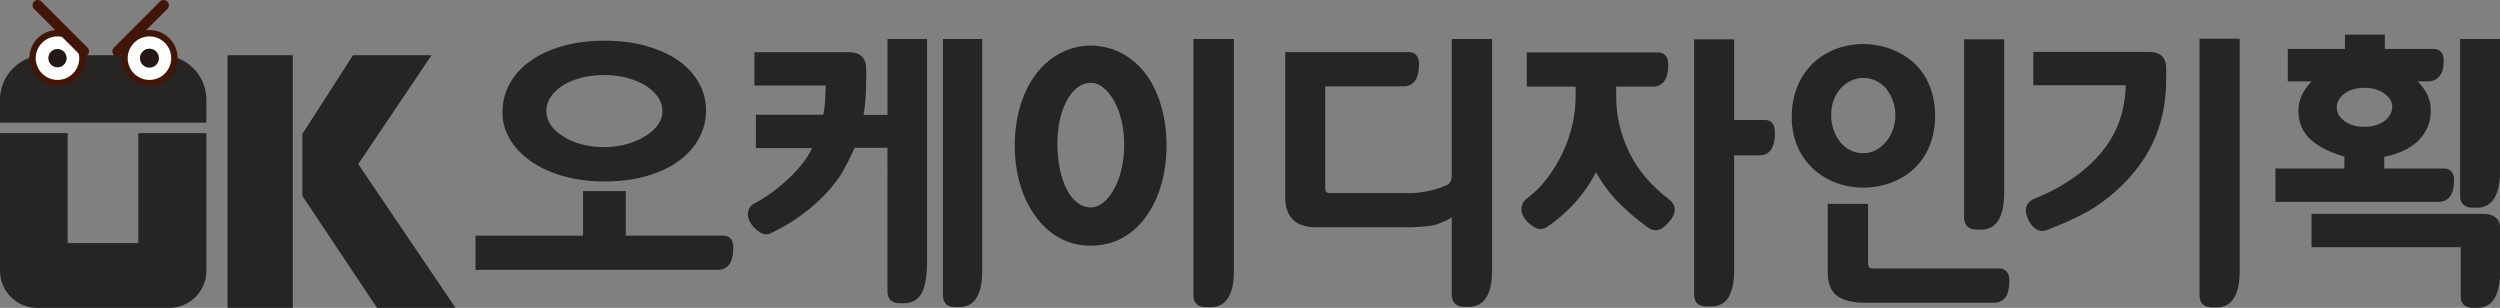 <?xml version="1.0" encoding="utf-8"?>
<!-- Generator: Adobe Illustrator 16.0.0, SVG Export Plug-In . SVG Version: 6.00 Build 0)  -->
<!DOCTYPE svg PUBLIC "-//W3C//DTD SVG 1.1//EN" "http://www.w3.org/Graphics/SVG/1.1/DTD/svg11.dtd">
<svg version="1.1" id="Layer_1" xmlns="http://www.w3.org/2000/svg" xmlns:xlink="http://www.w3.org/1999/xlink" x="0px" y="0px"
	 width="528.924px" height="65.134px" viewBox="0 0 528.924 65.134" enable-background="new 0 0 528.924 65.134"
	 xml:space="preserve">
<rect x="0" y="0" width="528.924" height="65.134" fill="#808080" stroke="none"/>
<path fill="#262523" d="M132.396,41.094v8.759h20.676c0.693,0,1.223,0.247,1.591,0.742c0.32,0.43,0.48,1.026,0.48,1.791
	c0,1.473-0.251,2.601-0.753,3.384c-0.567,0.883-1.405,1.323-2.517,1.323h-50.586h-0.681v-0.671v-5.897v-0.672h0.681h22.065v-8.759
	v-0.672h0.684h7.678h0.682V41.094z"/>
<path fill="#262523" d="M127.91,8.61c1.629,0,3.187,0.094,4.676,0.284c1.49,0.19,2.893,0.476,4.202,0.853
	c1.321,0.379,2.543,0.826,3.667,1.339c1.132,0.518,2.17,1.104,3.115,1.759l0.005,0.005c0.926,0.658,1.746,1.379,2.462,2.16
	c0.72,0.787,1.33,1.632,1.83,2.531c0.502,0.905,0.88,1.847,1.134,2.823c0.254,0.976,0.381,1.978,0.381,3.007
	c0,1.023-0.124,2.03-0.372,3.012c-0.245,0.973-0.614,1.92-1.106,2.838c-0.493,0.92-1.093,1.779-1.799,2.575
	c-0.708,0.797-1.524,1.535-2.45,2.217c-0.924,0.681-1.951,1.289-3.081,1.824c-1.121,0.53-2.348,0.993-3.678,1.383
	c-1.33,0.391-2.747,0.684-4.248,0.878c-1.504,0.196-3.083,0.293-4.738,0.293c-1.586,0-3.114-0.094-4.584-0.285
	c-1.471-0.188-2.868-0.473-4.191-0.851c-1.321-0.377-2.546-0.824-3.677-1.343c-1.129-0.518-2.154-1.104-3.071-1.755
	c-1.897-1.317-3.382-2.854-4.453-4.608c-0.538-0.882-0.945-1.804-1.22-2.764c-0.273-0.963-0.41-1.949-0.41-2.959
	c0-1.071,0.122-2.109,0.368-3.112c0.246-1.003,0.615-1.969,1.106-2.897c0.491-0.931,1.099-1.8,1.822-2.606
	c0.717-0.799,1.55-1.539,2.499-2.22l-0.002-0.002c0.924-0.681,1.954-1.289,3.09-1.822c1.126-0.531,2.36-0.993,3.707-1.385
	c1.342-0.391,2.766-0.684,4.271-0.878C124.675,8.708,126.257,8.61,127.91,8.61 M127.842,31.126c1.698,0,3.306-0.218,4.822-0.652
	c0.768-0.221,1.484-0.477,2.149-0.77c0.662-0.291,1.287-0.625,1.871-0.997l0.003-0.003c0.553-0.347,1.043-0.719,1.471-1.12
	c0.426-0.396,0.794-0.823,1.104-1.277c0.303-0.445,0.529-0.9,0.679-1.367c0.146-0.458,0.22-0.938,0.22-1.44
	c0-0.52-0.074-1.016-0.224-1.491c-0.149-0.478-0.375-0.938-0.675-1.38c-0.309-0.452-0.68-0.885-1.112-1.3
	c-0.435-0.416-0.923-0.805-1.463-1.163c-0.556-0.348-1.161-0.66-1.816-0.938c-0.659-0.279-1.369-0.523-2.131-0.731
	c-0.768-0.21-1.553-0.366-2.358-0.469c-0.806-0.103-1.653-0.154-2.54-0.154c-1.837,0-3.514,0.208-5.034,0.623
	c-0.761,0.208-1.464,0.452-2.11,0.729c-0.644,0.277-1.229,0.589-1.753,0.929v0.001c-1.092,0.722-1.93,1.543-2.511,2.457
	c-0.281,0.441-0.493,0.903-0.632,1.386c-0.14,0.478-0.21,0.978-0.21,1.501c0,0.5,0.07,0.985,0.21,1.452
	c0.139,0.472,0.351,0.93,0.632,1.373c0.576,0.905,1.409,1.7,2.496,2.38l0.026,0.019c0.527,0.363,1.113,0.692,1.756,0.983
	c0.644,0.295,1.347,0.55,2.105,0.768c0.763,0.219,1.558,0.383,2.386,0.49C126.033,31.074,126.913,31.126,127.842,31.126"/>
<path fill="#262523" d="M183.258,16.75c0,2.298-0.1,5.283-0.572,7.547h5.078V8.927V8.256h0.682h7.007h0.682v0.671v46.371
	c0,2.909-0.337,5.075-1.013,6.492c-0.375,0.785-0.901,1.379-1.574,1.778c-0.666,0.396-1.463,0.595-2.387,0.595h-0.758
	c-0.828,0-1.472-0.211-1.931-0.633c-0.472-0.435-0.708-1.049-0.708-1.84V31.266h-6.951c-0.709,1.673-2.296,4.886-3.394,6.415
	c-0.589,0.821-1.215,1.614-1.877,2.378c-0.661,0.76-1.357,1.489-2.087,2.186c-0.745,0.713-1.52,1.396-2.324,2.047
	c-0.808,0.657-1.629,1.271-2.465,1.843c-0.839,0.575-1.693,1.114-2.558,1.618c-0.857,0.496-1.718,0.953-2.58,1.367
	c-0.223,0.142-0.451,0.251-0.684,0.325c-0.263,0.088-0.525,0.131-0.784,0.131c-0.378,0-0.812-0.146-1.302-0.441
	c-0.219-0.132-0.432-0.284-0.639-0.458c-0.197-0.165-0.386-0.347-0.564-0.542c-0.186-0.184-0.361-0.386-0.524-0.609
	c-0.156-0.213-0.296-0.44-0.42-0.681c-0.258-0.511-0.389-1.025-0.389-1.54c0-0.891,0.391-1.61,1.172-2.16l0.039-0.027l0.044-0.021
	c0.636-0.323,1.272-0.681,1.905-1.073c0.639-0.396,1.277-0.825,1.914-1.291c0.635-0.462,1.265-0.956,1.891-1.479
	c0.623-0.521,1.233-1.065,1.83-1.631c0.579-0.548,1.126-1.111,1.641-1.689c0.515-0.577,1.006-1.174,1.47-1.794
	c0.455-0.607,0.857-1.222,1.207-1.843c0.18-0.324,0.346-0.646,0.5-0.97h-11.226h-0.683v-0.673v-5.71v-0.67h0.683h13.587
	c0.074-0.375,0.139-0.76,0.194-1.156c0.081-0.582,0.141-1.187,0.184-1.816c0.042-0.656,0.074-1.294,0.094-1.918
	c0.013-0.401,0.021-0.828,0.026-1.28h-14.4h-0.684v-0.671V11.72v-0.67h0.684h19.252c2.474,0,3.712,1.176,3.712,3.527V16.75z
	 M207.813,57.285c0,2.459-0.379,4.326-1.136,5.6c-0.826,1.391-2.064,2.086-3.712,2.086h-0.949c-0.797,0-1.417-0.215-1.854-0.646
	c-0.438-0.431-0.658-1.039-0.658-1.825V8.927V8.256h0.682h6.943h0.684v0.671V57.285z"/>
<path fill="#262523" d="M261.054,57.285c0,2.459-0.379,4.326-1.135,5.6c-0.827,1.391-2.065,2.086-3.715,2.086h-1.135
	c-0.814,0-1.445-0.213-1.892-0.638c-0.456-0.435-0.685-1.044-0.685-1.834V8.927V8.256h0.683h7.196h0.683v0.671V57.285z"/>
<path fill="#262523" d="M230.755,9.635c1.276,0.025,2.48,0.183,3.614,0.476c1.147,0.298,2.22,0.729,3.217,1.295
	c0.99,0.562,1.902,1.218,2.742,1.968c0.836,0.75,1.595,1.592,2.277,2.525l0.004,0.009c0.683,0.96,1.282,1.994,1.797,3.105
	c0.516,1.109,0.955,2.307,1.315,3.587c0.716,2.548,1.075,5.282,1.075,8.204c0,2.877-0.359,5.589-1.075,8.136
	c-0.36,1.281-0.799,2.479-1.315,3.587c-0.514,1.109-1.113,2.144-1.793,3.1h0.002c-0.683,0.984-1.443,1.862-2.279,2.633
	c-0.843,0.777-1.759,1.448-2.75,2.01h-0.003c-1.003,0.57-2.077,0.996-3.219,1.281c-1.141,0.283-2.348,0.424-3.62,0.424
	c-1.23,0-2.403-0.141-3.52-0.424c-1.118-0.283-2.179-0.711-3.183-1.281h-0.003c-0.991-0.562-1.908-1.232-2.749-2.009
	c-0.832-0.767-1.588-1.64-2.268-2.615c-1.399-1.898-2.471-4.133-3.217-6.7c-0.37-1.277-0.649-2.595-0.832-3.946
	c-0.186-1.366-0.279-2.767-0.279-4.194c0-1.451,0.093-2.865,0.279-4.241c0.183-1.368,0.462-2.689,0.832-3.968
	c0.744-2.564,1.816-4.797,3.214-6.696c0.681-0.934,1.441-1.775,2.279-2.525c0.834-0.747,1.748-1.403,2.741-1.966v-0.002
	c1.995-1.132,4.227-1.723,6.695-1.771H230.755z M230.744,43.889c0.913,0,1.775-0.316,2.587-0.952c0.434-0.336,0.84-0.737,1.22-1.201
	c0.385-0.473,0.75-1.014,1.09-1.627l0.005-0.012c0.343-0.596,0.649-1.243,0.914-1.938c0.267-0.703,0.499-1.469,0.696-2.293
	c0.197-0.825,0.345-1.675,0.443-2.542c0.096-0.873,0.146-1.778,0.146-2.722c0-0.919-0.05-1.805-0.146-2.661
	c-0.1-0.864-0.246-1.699-0.439-2.501c-0.193-0.795-0.425-1.55-0.7-2.264c-0.269-0.696-0.573-1.34-0.914-1.934v-0.004
	c-0.341-0.591-0.703-1.117-1.09-1.578c-0.379-0.453-0.788-0.852-1.225-1.192c-0.415-0.324-0.835-0.564-1.255-0.723
	c-0.408-0.151-0.829-0.228-1.264-0.228c-0.489,0-0.958,0.073-1.401,0.22c-0.45,0.149-0.889,0.378-1.314,0.682
	c-0.434,0.311-0.84,0.683-1.212,1.115c-0.381,0.439-0.727,0.939-1.039,1.498l-0.004,0.007c-0.34,0.592-0.643,1.233-0.904,1.926
	c-0.264,0.694-0.488,1.44-0.672,2.235c-0.186,0.798-0.324,1.631-0.416,2.494c-0.092,0.86-0.139,1.762-0.139,2.707
	c0,0.978,0.044,1.905,0.13,2.789c0.087,0.892,0.218,1.756,0.394,2.594c0.172,0.829,0.385,1.606,0.634,2.338
	c0.248,0.721,0.532,1.389,0.853,2.004c0.314,0.604,0.662,1.143,1.041,1.612c0.374,0.464,0.781,0.86,1.217,1.193
	c0.425,0.325,0.865,0.565,1.322,0.724C229.753,43.811,230.235,43.889,230.744,43.889"/>
<path fill="#262523" d="M458.3,16.749c0,3.771-0.548,7.275-1.647,10.515c-1.098,3.244-2.745,6.21-4.939,8.896
	c-2.166,2.678-4.73,5.053-7.697,7.129c-2.953,2.065-6.984,3.83-10.733,5.297c-0.831,0.376-1.61,0.374-2.339-0.005
	c-0.662-0.345-1.248-1.005-1.756-1.979l-0.004-0.004c-0.487-0.962-0.666-1.81-0.537-2.542c0.143-0.795,0.623-1.423,1.44-1.877
	l0.038-0.021l0.048-0.02c7.769-3.032,15.451-8.578,18.247-16.574c0.813-2.323,1.249-4.83,1.311-7.523h-18.865h-0.682v-0.67v-5.712
	v-0.67h0.682h23.785c2.433,0,3.649,1.174,3.649,3.527V16.749z"/>
<path fill="#262523" d="M473.853,57.285c0,2.477-0.377,4.358-1.133,5.644c-0.827,1.402-2.065,2.104-3.716,2.104h-1.073
	c-0.813,0-1.443-0.214-1.892-0.639c-0.455-0.434-0.684-1.044-0.684-1.834V8.865V8.194h0.682h7.133h0.683v0.671V57.285z"/>
<path fill="#262523" d="M482.098,35.656h13.9v-2.528c-1.379-0.396-2.615-0.854-3.709-1.376c-1.248-0.595-2.32-1.273-3.221-2.037
	c-0.929-0.791-1.628-1.715-2.095-2.769c-0.466-1.052-0.698-2.22-0.698-3.511c0-0.742,0.102-1.465,0.303-2.166
	s0.502-1.38,0.901-2.029c0.39-0.635,0.834-1.225,1.334-1.764c0.081-0.088,0.164-0.176,0.247-0.261h-4.354h-0.682v-0.672v-5.524
	v-0.671h0.682h11.416V7.996V7.327h0.682h7.07h0.683v0.669v2.353h10.384c0.693,0,1.225,0.247,1.592,0.74
	c0.32,0.431,0.48,1.028,0.48,1.793c0,0.696-0.067,1.306-0.202,1.825c-0.147,0.561-0.372,1.025-0.683,1.393
	c-0.306,0.367-0.66,0.646-1.062,0.833c-0.403,0.189-0.847,0.283-1.324,0.283h-2.237c0.064,0.064,0.125,0.127,0.188,0.192
	c0.496,0.521,0.943,1.085,1.341,1.693c0.414,0.635,0.728,1.316,0.933,2.041c0.207,0.725,0.312,1.489,0.312,2.293
	c0,1.224-0.224,2.365-0.669,3.428c-0.443,1.059-1.107,2.029-1.989,2.906c-0.88,0.877-1.974,1.608-3.28,2.197
	c-1.139,0.51-2.441,0.914-3.908,1.208v2.481h12.699c0.688,0,1.215,0.238,1.584,0.718c0.326,0.421,0.488,1.007,0.488,1.754
	c0,1.433-0.254,2.532-0.76,3.297c-0.566,0.856-1.404,1.284-2.511,1.284h-33.835h-0.684v-0.671v-5.711v-0.671H482.098z
	 M520.614,52.298H489.73h-0.682v-0.67v-5.712v-0.67h0.682h35.607c2.474,0,3.713,1.174,3.713,3.525v7.497
	c0,1.369-0.086,2.586-0.256,3.649c-0.174,1.084-0.437,1.999-0.787,2.747c-0.381,0.808-0.898,1.423-1.551,1.84
	c-0.656,0.419-1.429,0.629-2.318,0.629h-0.883c-1.761,0-2.642-0.845-2.642-2.533V52.298z M528.924,36.193
	c0,2.476-0.379,4.357-1.135,5.644c-0.826,1.402-2.063,2.104-3.714,2.104h-1.01c-0.813,0-1.445-0.214-1.892-0.638
	c-0.457-0.435-0.685-1.045-0.685-1.834V8.926v-0.67h0.683h7.069h0.683v0.67V36.193z M500.215,26.829c0.863,0,1.65-0.104,2.363-0.312
	c0.702-0.205,1.338-0.514,1.905-0.923c1.401-1.011,2.194-2.904,1.235-4.505c-0.267-0.447-0.68-0.873-1.235-1.273
	c-0.567-0.408-1.203-0.719-1.905-0.922c-0.713-0.209-1.5-0.313-2.363-0.313c-0.86,0-1.644,0.104-2.347,0.313
	c-0.692,0.205-1.31,0.51-1.852,0.914c-0.535,0.399-0.933,0.822-1.192,1.272c-0.543,0.938-0.572,2.127-0.086,3.116
	c0.275,0.559,0.809,1.054,1.278,1.404c0.542,0.405,1.159,0.711,1.852,0.916C498.571,26.724,499.354,26.829,500.215,26.829"/>
<path fill="#262523" d="M272.69,11.028h25.456c0.697,0,1.232,0.259,1.604,0.773c0.317,0.434,0.475,1.035,0.475,1.8
	c0,1.444-0.246,2.555-0.739,3.331c-0.565,0.89-1.401,1.336-2.511,1.336h-16.6v21.58c0,0.374,0.074,0.634,0.221,0.776
	c0.156,0.148,0.438,0.225,0.844,0.225h16.742c2.074,0.039,4.287-0.437,5.783-0.88c0.92-0.274,1.34-0.484,2.012-0.759
	c0.578-0.237,1.171-0.767,1.171-2.001c0-0.98,2.214,0.87,2.642,1.432c0.701,0,1.163,2.474,1.536,3.008
	c0.312,0.444,0.468,1.057,0.468,1.833c0,1.426-0.248,2.522-0.742,3.288c-0.566,0.879-0.803-0.927-1.907-0.927
	c-0.632-0.345-1.431-0.412-1.996,0.086c-0.774,0.682-1.708,0.945-2.899,1.442c-1.492,0.622-5.27,0.717-6.673,0.717h-19.093
	c-4.385,0-6.578-2.15-6.578-6.454v-29.82v-0.786H272.69z M315.68,57.099c0,2.48-0.373,4.367-1.123,5.66
	c-0.83,1.433-2.071,2.148-3.728,2.148h-1.048c-0.825,0-1.469-0.223-1.929-0.666c-0.47-0.454-0.705-1.091-0.705-1.905V9.041V8.256
	h0.786h6.961h0.785v0.784V57.099z"/>
<path fill="#262523" d="M323.807,11.09h27.066c0.701,0,1.238,0.267,1.609,0.799c0.313,0.446,0.469,1.057,0.469,1.835
	c0,1.425-0.248,2.522-0.741,3.288c-0.568,0.879-1.403,1.315-2.509,1.315h-7.758v2.235c0,1.995,0.23,3.965,0.688,5.906
	c0.46,1.947,1.148,3.871,2.066,5.769c0.916,1.889,2.082,3.667,3.498,5.332c1.424,1.674,3.094,3.23,5.017,4.672l0.036,0.027
	c0.342,0.288,0.603,0.6,0.783,0.932h0.002c0.197,0.363,0.295,0.745,0.295,1.145c0,0.509-0.158,1.039-0.474,1.591
	c-0.139,0.243-0.29,0.474-0.456,0.691c-0.168,0.221-0.345,0.426-0.529,0.609c-0.176,0.199-0.358,0.38-0.541,0.539h-0.004
	c-0.196,0.175-0.397,0.327-0.604,0.46l-0.003,0.004c-0.223,0.145-0.454,0.258-0.689,0.336c-0.256,0.086-0.507,0.13-0.75,0.13
	c-0.297,0-0.586-0.055-0.871-0.158c-0.269-0.099-0.523-0.243-0.768-0.431c-1.236-0.885-2.414-1.812-3.534-2.779
	c-1.114-0.961-2.157-1.956-3.126-2.979c-0.982-1.035-1.894-2.16-2.734-3.376c-0.556-0.804-1.08-1.647-1.575-2.534
	c-0.462,0.885-0.953,1.729-1.472,2.535c-0.795,1.233-1.656,2.383-2.58,3.443c-0.924,1.06-1.896,2.046-2.92,2.959
	c-0.998,0.891-2.055,1.717-3.166,2.472c-0.23,0.196-0.481,0.343-0.75,0.444c-0.285,0.103-0.586,0.156-0.902,0.156
	c-0.201,0-0.422-0.041-0.662-0.121h-0.001c-0.201-0.065-0.414-0.162-0.642-0.29c-0.222-0.121-0.433-0.26-0.635-0.414
	c-0.207-0.159-0.4-0.329-0.582-0.509c-0.203-0.184-0.391-0.381-0.561-0.596c-0.18-0.221-0.336-0.453-0.471-0.696
	c-0.139-0.255-0.246-0.519-0.32-0.788c-0.077-0.28-0.116-0.555-0.116-0.821c0-0.802,0.332-1.508,0.997-2.119l0.05-0.043l0.017-0.014
	c1.586-1.148,3.011-2.544,4.277-4.188c0.633-0.819,1.227-1.684,1.783-2.59c0.563-0.911,1.066-1.84,1.52-2.783
	c0.918-1.915,1.617-3.904,2.099-5.971c0.239-1.03,0.42-2.04,0.539-3.034c0.118-0.988,0.179-1.961,0.179-2.919v-2.235h-9.543h-0.786
	v-0.783v-5.668V11.09H323.807z M366.896,57.099c0,5.166-1.617,7.747-4.851,7.747h-0.925c-1.795,0-2.695-0.857-2.695-2.572V9.102
	V8.318h0.786h6.901h0.783v0.784v16.282h6.486c1.427,0,2.139,0.9,2.139,2.695c0,3.193-1.102,4.789-3.31,4.789h-5.315V57.099z"/>
<path fill="#262523" d="M394.223,9.307c2.32,0.042,4.43,0.464,6.33,1.264c0.952,0.399,1.832,0.866,2.641,1.397
	c0.813,0.537,1.556,1.143,2.232,1.819l0.006,0.007c0.654,0.676,1.23,1.417,1.73,2.222c0.496,0.803,0.912,1.663,1.247,2.585
	c0.671,1.835,1.006,3.804,1.006,5.904c0,2.102-0.335,4.07-1.006,5.905c-0.335,0.922-0.751,1.784-1.247,2.585
	c-0.5,0.806-1.076,1.546-1.73,2.223c-0.677,0.697-1.423,1.319-2.24,1.863c-0.811,0.54-1.691,1.005-2.648,1.395
	c-0.958,0.393-1.961,0.69-3.011,0.894c-1.044,0.202-2.147,0.314-3.31,0.336h-0.023c-1.164-0.021-2.264-0.134-3.295-0.336
	c-1.049-0.205-2.037-0.502-2.971-0.894c-0.928-0.388-1.789-0.849-2.584-1.382c-0.797-0.536-1.521-1.141-2.173-1.813
	c-0.672-0.674-1.264-1.404-1.774-2.192c-0.514-0.791-0.942-1.636-1.291-2.539c-0.35-0.908-0.611-1.842-0.781-2.802
	c-0.173-0.964-0.26-1.963-0.26-2.995c0-2.097,0.336-4.075,1.004-5.931c0.337-0.933,0.752-1.808,1.246-2.622
	c0.498-0.821,1.072-1.579,1.723-2.273c0.648-0.692,1.375-1.317,2.172-1.876c0.797-0.556,1.658-1.04,2.58-1.447
	c0.93-0.408,1.934-0.725,3.014-0.942c1.063-0.215,2.192-0.332,3.391-0.354H394.223z M394.212,32.409c0.942,0,1.81-0.206,2.595-0.617
	c0.813-0.424,1.533-1.008,2.168-1.753l0.016-0.018c0.311-0.346,0.589-0.73,0.836-1.155c0.251-0.432,0.465-0.896,0.643-1.389
	c0.178-0.495,0.311-1.007,0.401-1.54c0.09-0.521,0.135-1.061,0.135-1.615c0-1.063-0.178-2.069-0.534-3.024
	c-0.178-0.477-0.39-0.935-0.635-1.375c-0.241-0.429-0.504-0.825-0.792-1.187c-0.313-0.351-0.653-0.664-1.017-0.939
	c-0.361-0.275-0.754-0.517-1.17-0.721c-0.405-0.197-0.823-0.346-1.258-0.447c-0.425-0.098-0.867-0.148-1.326-0.148
	c-0.483,0-0.942,0.051-1.377,0.148c-0.44,0.102-0.863,0.249-1.268,0.447c-0.415,0.204-0.809,0.44-1.184,0.714
	c-0.365,0.27-0.707,0.573-1.023,0.907h-0.001c-0.313,0.351-0.589,0.728-0.83,1.133c-0.246,0.414-0.459,0.863-0.64,1.346
	c-0.176,0.473-0.309,0.971-0.398,1.498c-0.089,0.522-0.135,1.073-0.135,1.648c0,0.561,0.042,1.1,0.127,1.613
	c0.086,0.525,0.213,1.033,0.382,1.52c0.171,0.492,0.373,0.955,0.61,1.391c0.236,0.436,0.505,0.84,0.8,1.211
	c0.586,0.732,1.3,1.309,2.144,1.729c0.414,0.207,0.848,0.362,1.305,0.467C393.236,32.357,393.711,32.409,394.212,32.409
	 M424.016,40.833c0,2.463-0.373,4.335-1.123,5.617c-0.83,1.42-2.072,2.131-3.728,2.131h-0.985c-0.826,0-1.471-0.223-1.929-0.667
	c-0.47-0.454-0.704-1.091-0.704-1.906V9.102V8.318h0.784h6.899h0.785v0.784V40.833z M387.479,43.129h6.961h0.785v0.785v11.892
	c0,0.667,0.334,1,1.002,1h26.758c0.709,0,1.256,0.254,1.64,0.76c0.334,0.441,0.501,1.045,0.501,1.813
	c0,3.112-1.104,4.668-3.311,4.668h-27.252c-2.496,0-4.408-0.446-5.734-1.338c-0.73-0.489-1.273-1.183-1.63-2.076
	c-0.337-0.84-0.507-1.854-0.507-3.04V43.915v-0.785H387.479z"/>
<rect x="48.143" y="11.683" fill="#262523" width="13.801" height="53.451"/>
<polygon fill="#262523" points="96.377,65.134 75.792,34.716 91.3,11.683 74.684,11.683 63.975,28.346 63.975,41.455 79.761,65.134 
	"/>
<path fill="#262523" d="M0,28.162h14.309v23.264h14.955V28.162h14.401v29.122c0,4.336-3.515,7.85-7.85,7.85H7.85
	c-4.335,0-7.85-3.514-7.85-7.85V28.162z"/>
<path fill="#262523" d="M43.666,25.946H0v-4.842c0-5.203,4.217-9.421,9.42-9.421h24.824c5.203,0,9.421,4.218,9.421,9.421V25.946z"/>
<path fill="#FFFFFF" d="M12.163,17.586c-2.911,0-5.279-2.369-5.279-5.28s2.368-5.279,5.279-5.279s5.279,2.368,5.279,5.279
	S15.074,17.586,12.163,17.586"/>
<path fill="#421509" d="M12.163,7.702c2.539,0,4.604,2.066,4.604,4.605c0,2.538-2.065,4.604-4.604,4.604s-4.604-2.065-4.604-4.604
	C7.559,9.768,9.624,7.702,12.163,7.702 M12.163,6.352c-3.289,0-5.954,2.666-5.954,5.955c0,3.288,2.665,5.954,5.954,5.954
	s5.954-2.666,5.954-5.954C18.117,9.018,15.452,6.352,12.163,6.352"/>
<path fill="#FFFFFF" d="M31.619,17.586c-2.911,0-5.28-2.369-5.28-5.28s2.369-5.279,5.28-5.279c2.911,0,5.279,2.368,5.279,5.279
	S34.529,17.586,31.619,17.586"/>
<path fill="#421509" d="M31.618,7.702c2.539,0,4.604,2.066,4.604,4.605c0,2.538-2.065,4.604-4.604,4.604s-4.604-2.065-4.604-4.604
	C27.014,9.768,29.079,7.702,31.618,7.702 M31.618,6.352c-3.289,0-5.954,2.666-5.954,5.955c0,3.288,2.665,5.954,5.954,5.954
	c3.288,0,5.954-2.666,5.954-5.954C37.572,9.018,34.906,6.352,31.618,6.352"/>
<path fill="#231815" d="M14.102,12.306c0,1.071-0.868,1.939-1.939,1.939c-1.07,0-1.938-0.868-1.938-1.939
	c0-1.07,0.868-1.938,1.938-1.938C13.233,10.368,14.102,11.236,14.102,12.306"/>
<path fill="#231815" d="M33.626,12.306c0,1.109-0.899,2.009-2.008,2.009s-2.008-0.899-2.008-2.009c0-1.108,0.899-2.008,2.008-2.008
	S33.626,11.198,33.626,12.306"/>
<path fill="#421509" d="M18.518,11.629l-0.011,0.011c-0.427,0.427-1.126,0.427-1.553,0L7.198,1.884
	c-0.427-0.428-0.427-1.126,0-1.553L7.208,0.32c0.427-0.427,1.126-0.427,1.553,0l9.756,9.756
	C18.945,10.503,18.945,11.203,18.518,11.629"/>
<path fill="#421509" d="M24.091,11.629l0.011,0.011c0.427,0.427,1.126,0.427,1.553,0l9.756-9.756c0.427-0.428,0.427-1.126,0-1.553
	L35.4,0.32c-0.427-0.427-1.126-0.427-1.553,0l-9.756,9.756C23.665,10.503,23.665,11.203,24.091,11.629"/>
</svg>
